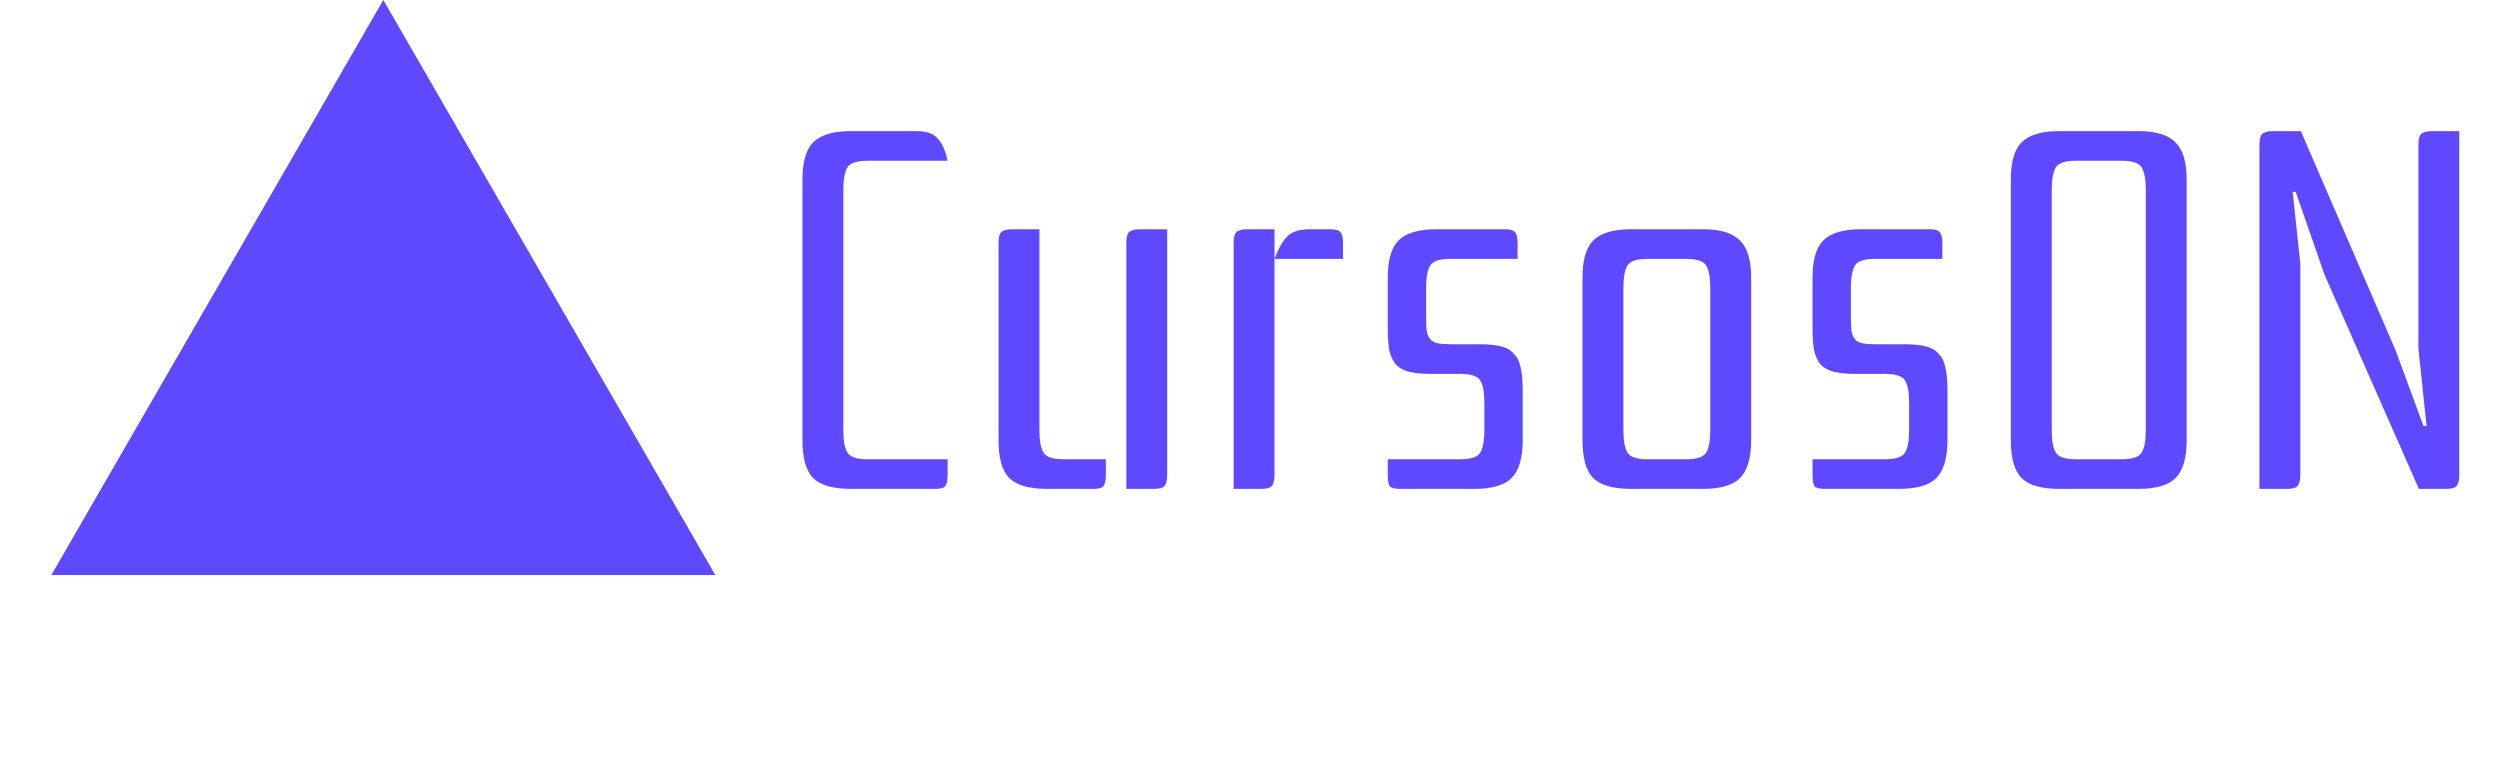 <svg width="225" height="69" viewBox="0 0 225 69" fill="none" xmlns="http://www.w3.org/2000/svg">
<path d="M34.5 0L64.378 51.75H4.622L34.5 0Z" fill="#5E49FF"/>
<path d="M76.59 44C74.995 44 73.861 43.678 73.186 43.034C72.542 42.359 72.22 41.225 72.22 39.63V16.17C72.22 14.575 72.542 13.456 73.186 12.812C73.861 12.137 74.995 11.8 76.59 11.8H82.524C83.413 11.8 84.042 12.03 84.41 12.49C84.809 12.919 85.1 13.579 85.284 14.468H78.062C77.111 14.468 76.513 14.667 76.268 15.066C76.023 15.465 75.9 16.139 75.9 17.09V38.71C75.9 39.661 76.023 40.335 76.268 40.734C76.513 41.133 77.111 41.332 78.062 41.332H85.284V42.758C85.284 43.249 85.207 43.586 85.054 43.77C84.931 43.923 84.625 44 84.134 44H76.59ZM101.368 44V21.874C101.368 21.383 101.444 21.061 101.598 20.908C101.782 20.724 102.119 20.632 102.61 20.632H105.048V42.758C105.048 43.249 104.956 43.586 104.772 43.77C104.618 43.923 104.296 44 103.806 44H101.368ZM89.868 21.874C89.868 21.383 89.945 21.061 90.098 20.908C90.282 20.724 90.619 20.632 91.11 20.632H93.548V38.71C93.548 39.661 93.671 40.335 93.916 40.734C94.161 41.133 94.759 41.332 95.71 41.332H99.528V42.758C99.528 43.249 99.451 43.586 99.298 43.77C99.175 43.923 98.868 44 98.378 44H94.238C92.643 44 91.508 43.678 90.834 43.034C90.19 42.359 89.868 41.225 89.868 39.63V21.874ZM114.707 23.3V42.758C114.707 43.249 114.615 43.586 114.431 43.77C114.278 43.923 113.956 44 113.465 44H111.027V21.874C111.027 21.383 111.104 21.061 111.257 20.908C111.441 20.724 111.778 20.632 112.269 20.632H114.707V23.3C115.106 22.257 115.52 21.552 115.949 21.184C116.378 20.816 117.038 20.632 117.927 20.632H119.721C120.212 20.632 120.518 20.724 120.641 20.908C120.794 21.061 120.871 21.383 120.871 21.874V23.3H114.707ZM128.809 33.65C128.012 33.65 127.353 33.589 126.831 33.466C126.341 33.343 125.942 33.129 125.635 32.822C125.359 32.485 125.16 32.055 125.037 31.534C124.945 31.013 124.899 30.353 124.899 29.556V25.002C124.899 23.407 125.221 22.288 125.865 21.644C126.54 20.969 127.675 20.632 129.269 20.632H135.433C135.924 20.632 136.231 20.724 136.353 20.908C136.507 21.061 136.583 21.383 136.583 21.874V23.3H130.511C129.561 23.3 128.963 23.499 128.717 23.898C128.472 24.297 128.349 24.971 128.349 25.922V28.36C128.349 28.912 128.365 29.372 128.395 29.74C128.457 30.077 128.564 30.338 128.717 30.522C128.871 30.706 129.085 30.829 129.361 30.89C129.668 30.951 130.051 30.982 130.511 30.982H133.133C133.931 30.982 134.575 31.043 135.065 31.166C135.587 31.289 135.985 31.519 136.261 31.856C136.568 32.163 136.767 32.577 136.859 33.098C136.982 33.619 137.043 34.279 137.043 35.076V39.63C137.043 41.225 136.706 42.359 136.031 43.034C135.387 43.678 134.268 44 132.673 44H126.049C125.559 44 125.237 43.923 125.083 43.77C124.961 43.586 124.899 43.249 124.899 42.758V41.332H131.431C132.382 41.332 132.98 41.133 133.225 40.734C133.471 40.335 133.593 39.661 133.593 38.71V36.272C133.593 35.321 133.471 34.647 133.225 34.248C132.98 33.849 132.382 33.65 131.431 33.65H128.809ZM142.425 25.002C142.425 23.407 142.747 22.288 143.391 21.644C144.066 20.969 145.201 20.632 146.795 20.632H153.235C154.83 20.632 155.949 20.969 156.593 21.644C157.268 22.288 157.605 23.407 157.605 25.002V39.63C157.605 41.225 157.268 42.359 156.593 43.034C155.949 43.678 154.83 44 153.235 44H146.795C145.201 44 144.066 43.678 143.391 43.034C142.747 42.359 142.425 41.225 142.425 39.63V25.002ZM148.267 23.3C147.317 23.3 146.719 23.499 146.473 23.898C146.228 24.297 146.105 24.971 146.105 25.922V38.71C146.105 39.661 146.228 40.335 146.473 40.734C146.719 41.133 147.317 41.332 148.267 41.332H151.763C152.714 41.332 153.312 41.133 153.557 40.734C153.803 40.335 153.925 39.661 153.925 38.71V25.922C153.925 24.971 153.803 24.297 153.557 23.898C153.312 23.499 152.714 23.3 151.763 23.3H148.267ZM167.038 33.65C166.241 33.65 165.581 33.589 165.06 33.466C164.569 33.343 164.171 33.129 163.864 32.822C163.588 32.485 163.389 32.055 163.266 31.534C163.174 31.013 163.128 30.353 163.128 29.556V25.002C163.128 23.407 163.45 22.288 164.094 21.644C164.769 20.969 165.903 20.632 167.498 20.632H173.662C174.153 20.632 174.459 20.724 174.582 20.908C174.735 21.061 174.812 21.383 174.812 21.874V23.3H168.74C167.789 23.3 167.191 23.499 166.946 23.898C166.701 24.297 166.578 24.971 166.578 25.922V28.36C166.578 28.912 166.593 29.372 166.624 29.74C166.685 30.077 166.793 30.338 166.946 30.522C167.099 30.706 167.314 30.829 167.59 30.89C167.897 30.951 168.28 30.982 168.74 30.982H171.362C172.159 30.982 172.803 31.043 173.294 31.166C173.815 31.289 174.214 31.519 174.49 31.856C174.797 32.163 174.996 32.577 175.088 33.098C175.211 33.619 175.272 34.279 175.272 35.076V39.63C175.272 41.225 174.935 42.359 174.26 43.034C173.616 43.678 172.497 44 170.902 44H164.278C163.787 44 163.465 43.923 163.312 43.77C163.189 43.586 163.128 43.249 163.128 42.758V41.332H169.66C170.611 41.332 171.209 41.133 171.454 40.734C171.699 40.335 171.822 39.661 171.822 38.71V36.272C171.822 35.321 171.699 34.647 171.454 34.248C171.209 33.849 170.611 33.65 169.66 33.65H167.038ZM184.656 38.71C184.656 39.661 184.779 40.335 185.024 40.734C185.269 41.133 185.867 41.332 186.818 41.332H190.958C191.909 41.332 192.507 41.133 192.752 40.734C192.997 40.335 193.12 39.661 193.12 38.71V17.09C193.12 16.139 192.997 15.465 192.752 15.066C192.507 14.667 191.909 14.468 190.958 14.468H186.818C185.867 14.468 185.269 14.667 185.024 15.066C184.779 15.465 184.656 16.139 184.656 17.09V38.71ZM180.976 16.17C180.976 14.575 181.298 13.456 181.942 12.812C182.617 12.137 183.751 11.8 185.346 11.8H192.43C194.025 11.8 195.144 12.137 195.788 12.812C196.463 13.456 196.8 14.575 196.8 16.17V39.63C196.8 41.225 196.463 42.359 195.788 43.034C195.144 43.678 194.025 44 192.43 44H185.346C183.751 44 182.617 43.678 181.942 43.034C181.298 42.359 180.976 41.225 180.976 39.63V16.17ZM215.585 31.488L218.115 38.342H218.391L217.655 31.35V13.042C217.655 12.551 217.732 12.229 217.885 12.076C218.069 11.892 218.406 11.8 218.897 11.8H221.335V42.758C221.335 43.249 221.243 43.586 221.059 43.77C220.906 43.923 220.584 44 220.093 44H217.701L209.191 24.68L206.615 17.274H206.339L207.029 23.714V42.758C207.029 43.249 206.937 43.586 206.753 43.77C206.6 43.923 206.278 44 205.787 44H203.349V13.042C203.349 12.551 203.426 12.229 203.579 12.076C203.763 11.892 204.1 11.8 204.591 11.8H207.075L215.585 31.488Z" fill="#5E49FF"/>
</svg>
